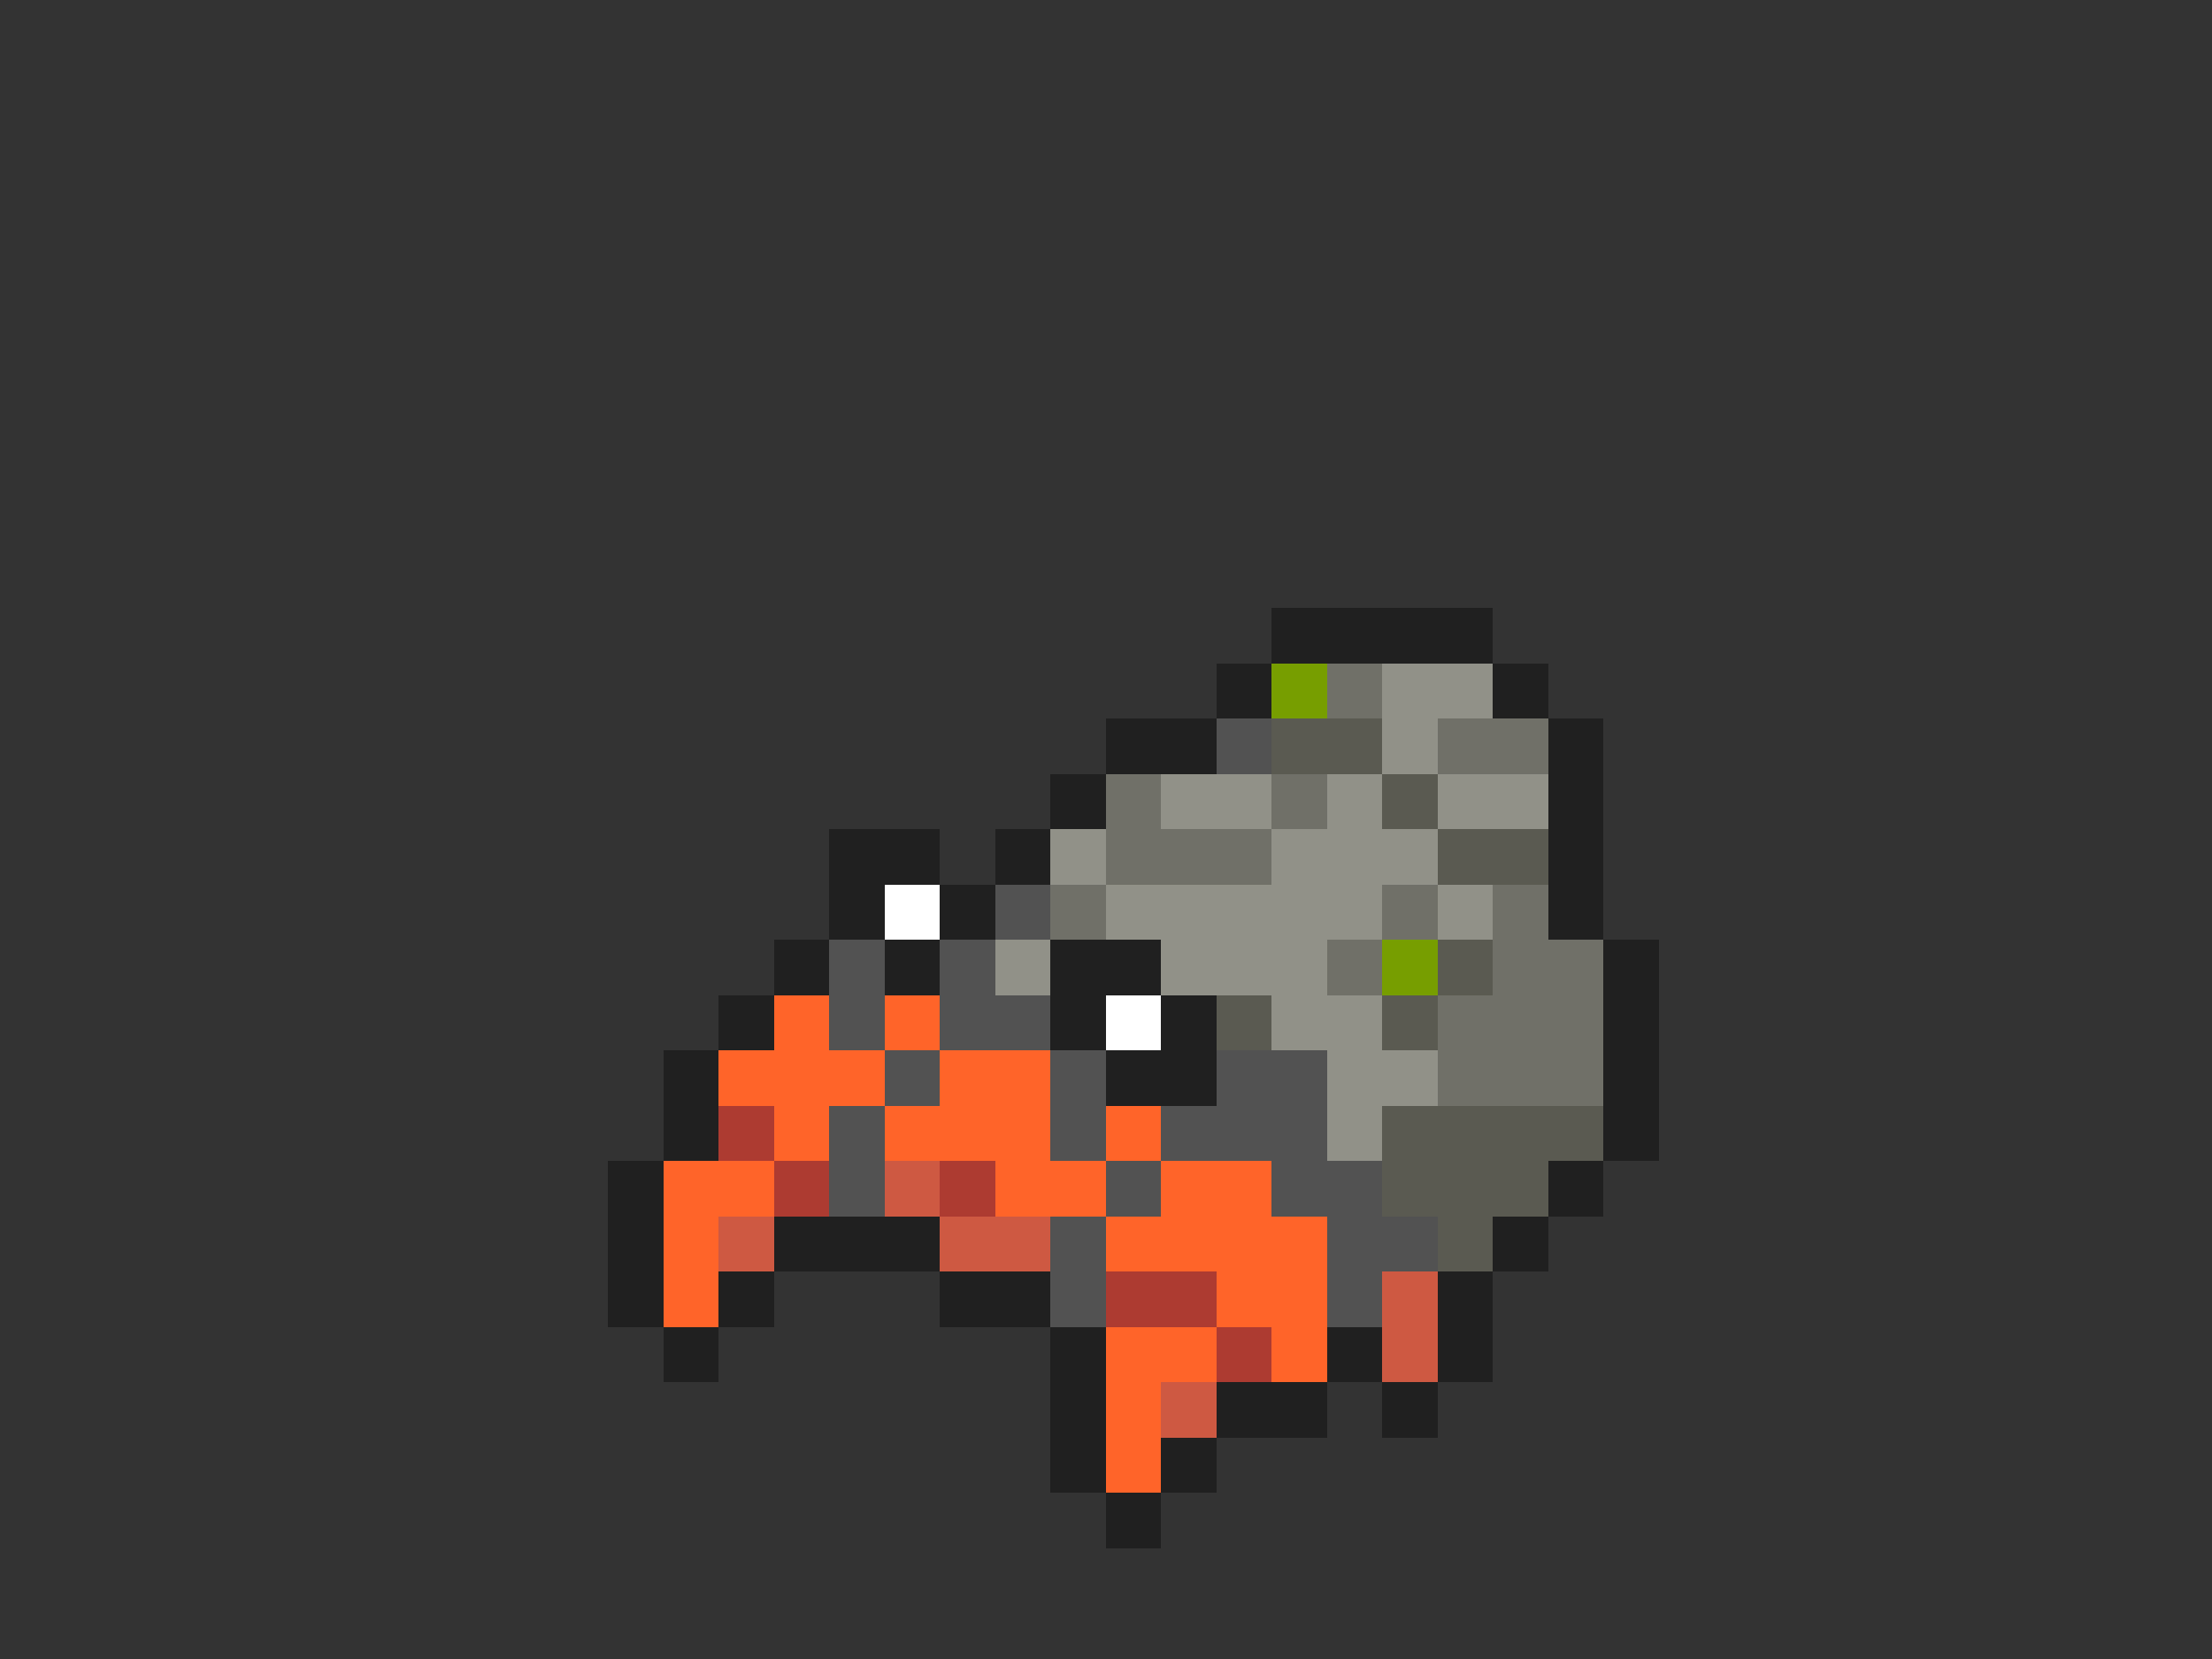 <svg xmlns="http://www.w3.org/2000/svg" viewBox="0 -0.5 40 30" shape-rendering="crispEdges">
<rect x="0" y="-0.5" width="40" height="30" fill="#333333" stroke="none"/>
<path stroke="#202020" d="M23 11h4M22 12h1M27 12h1M20 13h2M28 13h1M19 14h1M28 14h1M15 15h2M18 15h1M28 15h1M15 16h1M17 16h1M28 16h1M14 17h1M16 17h1M19 17h2M29 17h1M13 18h1M19 18h1M21 18h1M29 18h1M12 19h1M20 19h2M29 19h1M12 20h1M29 20h1M11 21h1M28 21h1M11 22h1M14 22h3M27 22h1M11 23h1M13 23h1M17 23h2M26 23h1M12 24h1M19 24h1M24 24h1M26 24h1M19 25h1M22 25h2M25 25h1M19 26h1M21 26h1M20 27h1" />
<path stroke="#779e00" d="M23 12h1M25 17h1" />
<path stroke="#707068" d="M24 12h1M26 13h2M20 14h1M23 14h1M20 15h3M19 16h1M25 16h1M27 16h1M24 17h1M27 17h2M26 18h3M26 19h3" />
<path stroke="#919188" d="M25 12h2M25 13h1M21 14h2M24 14h1M26 14h2M19 15h1M23 15h3M20 16h5M26 16h1M18 17h1M21 17h3M23 18h2M24 19h2M24 20h1" />
<path stroke="#525252" d="M22 13h1M18 16h1M15 17h1M17 17h1M15 18h1M17 18h2M16 19h1M19 19h1M22 19h2M15 20h1M19 20h1M21 20h3M15 21h1M20 21h1M23 21h2M19 22h1M24 22h2M19 23h1M24 23h1" />
<path stroke="#5a5a51" d="M23 13h2M25 14h1M26 15h2M26 17h1M22 18h1M25 18h1M25 20h4M25 21h3M26 22h1" />
<path stroke="#ffffff" d="M16 16h1M20 18h1" />
<path stroke="#ff6429" d="M14 18h1M16 18h1M13 19h3M17 19h2M14 20h1M16 20h3M20 20h1M12 21h2M18 21h2M21 21h2M12 22h1M20 22h4M12 23h1M22 23h2M20 24h2M23 24h1M20 25h1M20 26h1" />
<path stroke="#ad3b31" d="M13 20h1M14 21h1M17 21h1M20 23h2M22 24h1" />
<path stroke="#ce5942" d="M16 21h1M13 22h1M17 22h2M25 23h1M25 24h1M21 25h1" />
</svg>